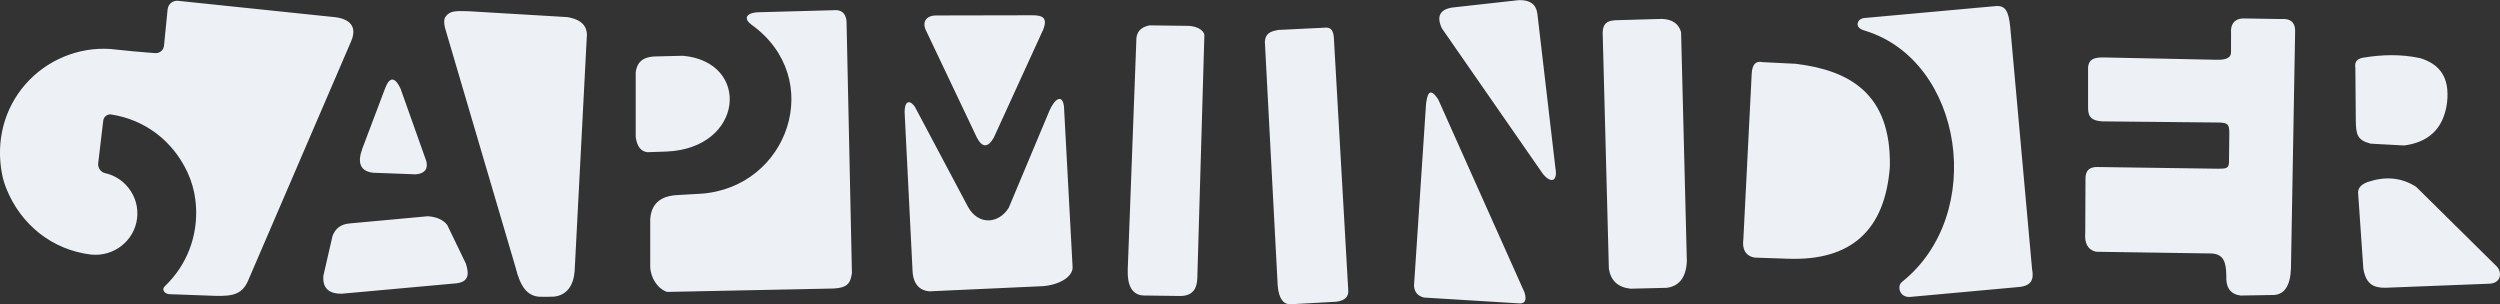 <svg xmlns="http://www.w3.org/2000/svg" xmlns:xlink="http://www.w3.org/1999/xlink" preserveAspectRatio="xMidYMid" width="205.5" height="25" viewBox="0 0 205.5 25">
  <rect x="0" y="0" width="205.5" height="25" fill="#333333" stroke="none"/>
  <defs>
    <style>
      .cls-1 {
        fill: #edf0f5;
        fill-rule: evenodd;
      }
    </style>
  </defs>
  <path d="M204.676,23.318 L196.068,23.654 C195.088,23.664 194.466,23.340 194.264,22.056 L193.847,15.996 C193.786,15.570 193.950,15.220 194.597,14.970 C195.993,14.494 197.336,14.543 198.606,15.356 L205.241,21.908 C205.661,22.356 205.625,23.246 204.676,23.318 ZM197.622,11.958 L194.869,11.809 C193.762,11.516 193.670,11.063 193.647,9.940 L193.611,5.576 C193.528,5.104 193.737,4.827 194.240,4.743 C195.754,4.492 197.306,4.429 198.942,4.780 C200.453,5.250 201.409,6.264 201.143,8.472 C200.840,10.656 199.564,11.698 197.622,11.958 ZM186.918,24.247 L184.168,24.293 C183.343,24.184 182.955,23.640 183.002,22.659 C182.987,21.600 182.814,20.849 181.711,20.834 L172.293,20.694 C171.625,20.538 171.330,20.008 171.408,19.106 L171.427,14.757 C171.396,14.041 171.738,13.698 172.453,13.729 L182.336,13.869 C182.942,13.863 183.237,13.876 183.222,13.285 L183.249,11.029 C183.249,10.281 183.207,10.085 182.388,10.071 L172.831,9.977 C172.035,9.933 171.639,9.690 171.640,8.902 L171.640,5.519 C171.706,4.928 172.032,4.686 173.040,4.725 L182.176,4.912 C183.016,4.943 183.420,4.725 183.389,4.258 L183.393,2.826 C183.315,1.892 183.734,1.457 184.652,1.519 L187.495,1.565 C188.257,1.503 188.645,1.814 188.661,2.499 L188.317,22.053 C188.270,23.468 187.788,24.200 186.918,24.247 ZM156.983,24.410 C156.130,24.447 155.919,23.513 156.340,23.177 C163.321,17.609 161.387,4.997 153.310,2.525 C153.132,2.471 152.628,2.331 152.703,1.913 C152.773,1.532 153.214,1.484 153.214,1.484 L163.971,0.508 C164.841,0.404 165.103,0.894 165.240,2.209 L167.037,22.133 C167.197,22.955 167.004,23.518 165.883,23.598 L156.983,24.410 ZM155.346,13.717 C154.948,18.936 152.159,21.452 146.980,21.268 L144.267,21.176 C143.470,21.069 143.194,20.440 143.302,19.703 L143.992,6.028 C144.038,5.292 144.329,4.985 144.865,5.107 L147.624,5.245 C151.927,5.776 155.476,7.609 155.346,13.717 ZM134.033,23.731 C133.001,23.622 132.406,23.075 132.249,22.090 L131.739,2.684 C131.761,2.161 131.895,1.699 132.796,1.663 L136.582,1.554 C137.456,1.579 137.990,1.943 138.185,2.648 L138.659,21.470 C138.598,22.783 138.051,23.512 137.020,23.658 L134.033,23.731 ZM126.832,14.302 L118.519,2.326 C118.072,1.359 118.347,0.792 119.345,0.623 L124.854,0.010 C125.752,-0.014 126.257,0.346 126.367,1.089 L127.859,13.843 C128.039,14.830 127.548,15.163 126.832,14.302 ZM124.755,24.930 L117.056,24.459 C116.543,24.336 116.269,24.015 116.231,23.493 L117.220,8.546 C117.306,7.884 117.474,6.998 118.231,8.193 L125.316,24.041 C125.526,24.716 125.339,25.012 124.755,24.930 ZM106.029,25.013 C105.485,24.993 105.123,24.549 105.027,23.487 L103.970,3.412 C104.027,2.760 104.399,2.575 105.095,2.460 L108.834,2.278 C109.391,2.201 109.596,2.496 109.641,3.064 L110.830,23.938 C110.837,24.430 110.504,24.718 109.830,24.803 L106.029,25.013 ZM97.052,24.330 L93.985,24.289 C92.985,24.234 92.655,23.357 92.701,22.130 L93.405,3.372 C93.378,2.666 93.736,2.237 94.483,2.085 L97.673,2.126 C98.289,2.144 98.925,2.415 99.000,2.873 L98.419,22.878 C98.388,23.755 98.013,24.314 97.052,24.330 ZM76.391,23.947 C75.626,23.892 75.109,23.378 75.020,22.431 L74.357,9.168 C74.386,8.176 74.854,8.260 75.209,8.790 L79.560,16.985 C80.419,18.555 82.106,18.398 82.918,17.079 L86.275,9.074 C86.703,8.102 87.327,7.712 87.458,8.743 L88.167,21.958 C88.198,22.733 87.111,23.404 85.755,23.521 L76.391,23.947 ZM81.696,11.300 C81.237,12.132 80.745,12.182 80.295,11.300 L76.145,2.566 C75.768,1.847 76.085,1.273 76.954,1.271 L84.859,1.255 C85.594,1.258 86.182,1.387 85.739,2.458 L81.696,11.300 ZM68.531,23.716 L54.834,23.995 C54.058,23.734 53.485,22.863 53.448,21.935 L53.448,18.039 C53.522,16.778 54.261,16.109 55.666,16.035 L57.607,15.924 C64.824,15.431 67.911,6.427 61.767,2.023 C61.149,1.580 61.242,1.061 62.320,1.008 L68.476,0.841 C69.141,0.767 69.511,1.063 69.585,1.731 L70.028,22.437 C69.917,23.289 69.640,23.660 68.531,23.716 ZM54.789,12.457 L53.226,12.510 C52.687,12.457 52.364,12.043 52.256,11.270 L52.256,5.933 C52.355,5.187 52.768,4.666 53.873,4.639 L56.137,4.585 C61.742,5.083 61.167,12.191 54.789,12.457 ZM47.234,22.309 C47.136,23.500 46.566,24.275 45.538,24.383 C45.391,24.399 44.461,24.405 44.312,24.391 C43.330,24.302 42.772,23.584 42.371,21.952 L36.593,2.337 C36.593,2.337 36.405,1.683 36.607,1.396 C36.967,0.885 37.396,0.895 38.457,0.920 L46.614,1.404 C47.809,1.591 48.347,2.170 48.228,3.141 L47.234,22.309 ZM38.296,21.671 C38.592,22.603 38.484,23.140 37.571,23.283 L28.087,24.144 C27.003,24.152 26.502,23.659 26.582,22.665 L27.335,19.386 C27.559,18.826 27.962,18.423 28.759,18.365 L35.180,17.774 C35.923,17.836 36.451,18.079 36.765,18.500 L38.296,21.671 ZM30.655,14.198 C29.567,14.064 29.372,13.336 29.789,12.199 L31.654,7.269 C32.012,6.318 32.437,6.274 32.919,7.269 L35.050,13.265 C35.191,13.907 34.903,14.262 34.185,14.331 L30.655,14.198 ZM20.458,22.918 C19.970,24.172 19.209,24.351 17.758,24.320 L13.937,24.182 C13.541,24.172 13.242,23.793 13.557,23.520 C13.557,23.520 13.709,23.373 13.867,23.207 C15.570,21.413 16.370,18.946 16.062,16.437 C15.964,15.647 15.747,14.885 15.415,14.173 C14.205,11.573 11.920,9.836 9.119,9.405 C8.808,9.372 8.524,9.601 8.487,9.914 L8.072,13.406 C8.026,13.793 8.270,14.148 8.640,14.232 C9.408,14.405 10.073,14.825 10.563,15.446 C11.126,16.159 11.376,17.048 11.268,17.949 C11.048,19.782 9.375,21.118 7.485,20.926 C4.323,20.546 1.715,18.505 0.506,15.464 C0.363,15.104 0.252,14.730 0.176,14.350 C-0.364,11.639 0.335,8.933 2.092,6.926 C3.828,4.943 6.425,3.858 9.034,4.024 C9.089,4.028 10.067,4.128 10.940,4.217 C11.655,4.289 12.732,4.364 12.752,4.366 C13.117,4.395 13.437,4.135 13.480,3.772 L13.779,0.762 C13.824,0.335 14.205,0.024 14.633,0.067 L27.534,1.411 C28.709,1.551 29.378,2.145 28.882,3.349 L20.458,22.918 Z" class="cls-1"/>
</svg>
